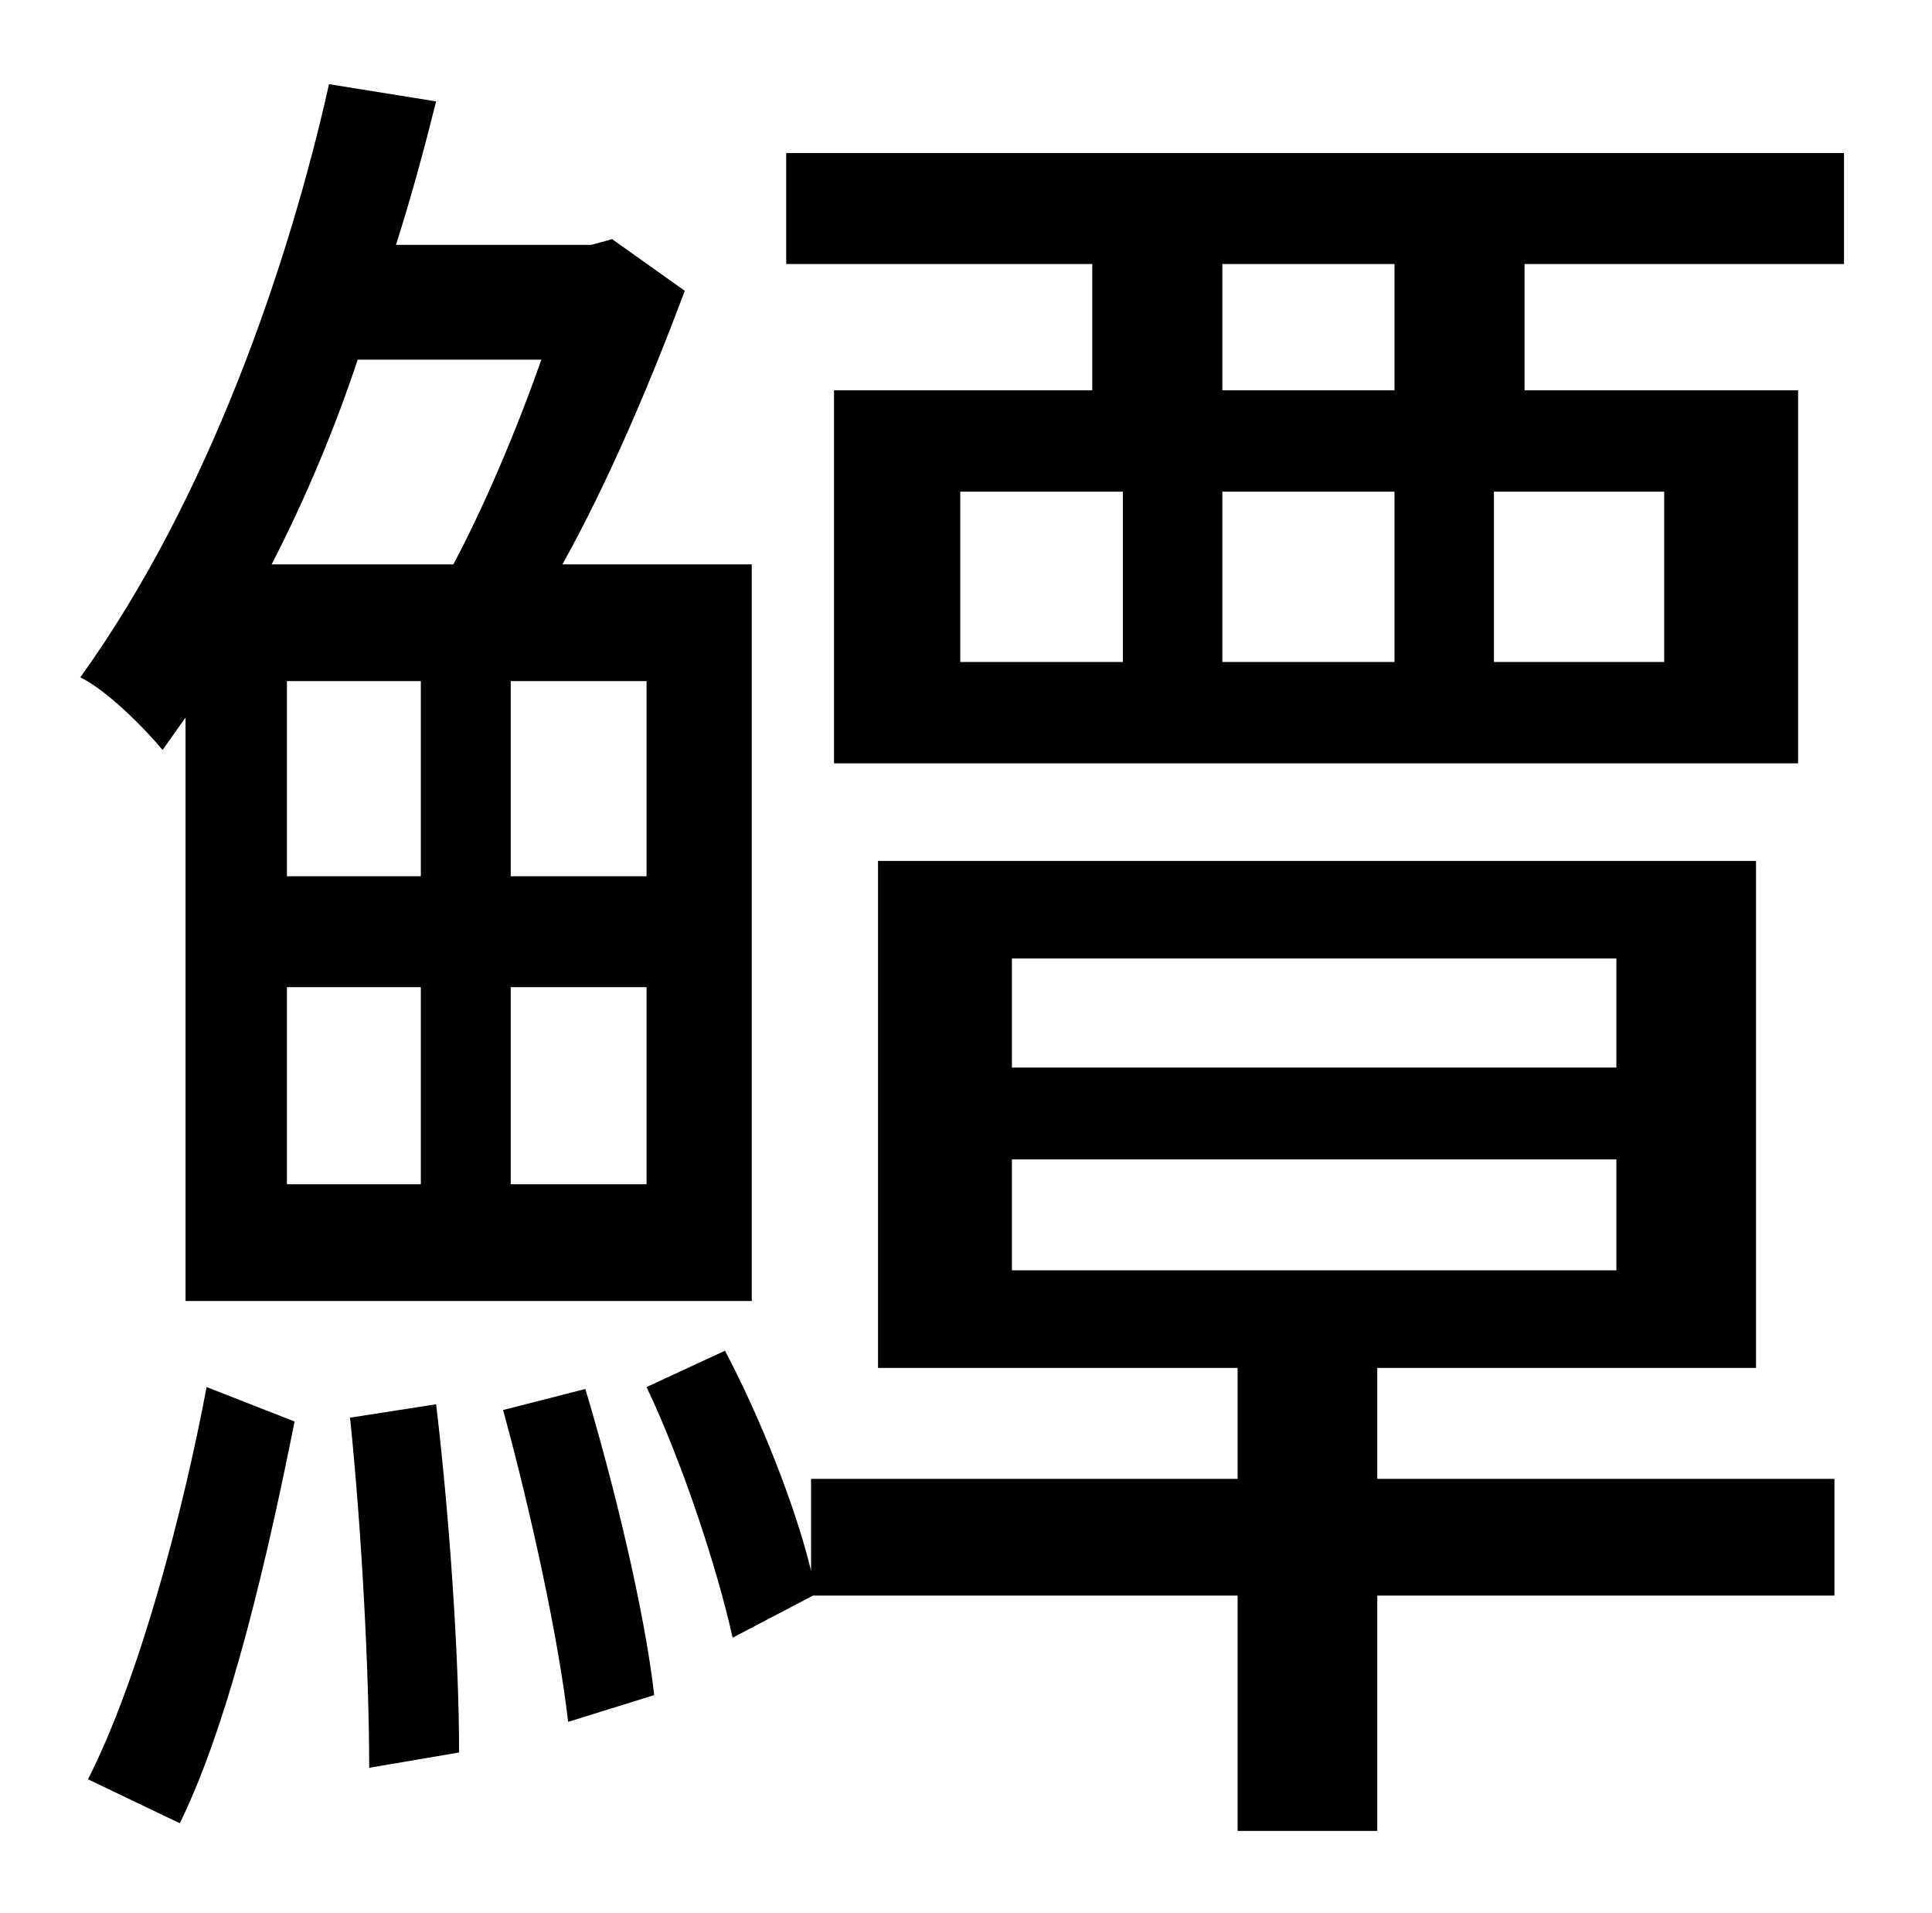 <?xml version="1.0" standalone="no"?>
<!DOCTYPE svg PUBLIC "-//W3C//DTD SVG 1.1//EN" "http://www.w3.org/Graphics/SVG/1.1/DTD/svg11.dtd" >
<svg xmlns="http://www.w3.org/2000/svg" xmlns:xlink="http://www.w3.org/1999/xlink" version="1.1" viewBox="-10 0 1010 1000">
   <path fill="currentColor"
d="M273 188h-96c-12 36 -27 72 -45 107h95c16 -30 33 -70 46 -107zM328 458v-102h-71v102h71zM328 619v-103h-71v103h71zM140 458h70v-102h-70v102zM210 516h-70v103h70v-103zM87 375l-12 17c-10 -12 -29 -31 -43 -38c67 -93 109 -216 130 -310l56 9c-6 24 -13 50 -21 75
h102l11 -3l38 27c-18 48 -40 100 -64 143h99v385h-296v-305zM84 953l-48 -23c27 -53 50 -141 62 -205l46 18c-13 65 -33 155 -60 210zM173 741l45 -7c7 59 12 132 12 182l-47 8c0 -50 -4 -125 -10 -183zM253 737l43 -11c15 50 31 116 36 160l-45 14
c-5 -44 -20 -112 -34 -163zM519 606v58h316v-58h-316zM519 501v57h316v-57h-316zM710 715v58h239v61h-239v123h-73v-123h-222l-42 22c-8 -36 -26 -91 -45 -131l41 -19c19 36 37 82 45 115v-48h223v-58h-188v-265h459v265h-198zM719 204v-66h-90v66h90zM860 346v-89h-89v89
h89zM492 257v89h85v-89h-85zM719 257h-90v89h90v-89zM401 80h553v58h-167v66h143v195h-504v-195h135v-66h-160v-58z" />
</svg>
